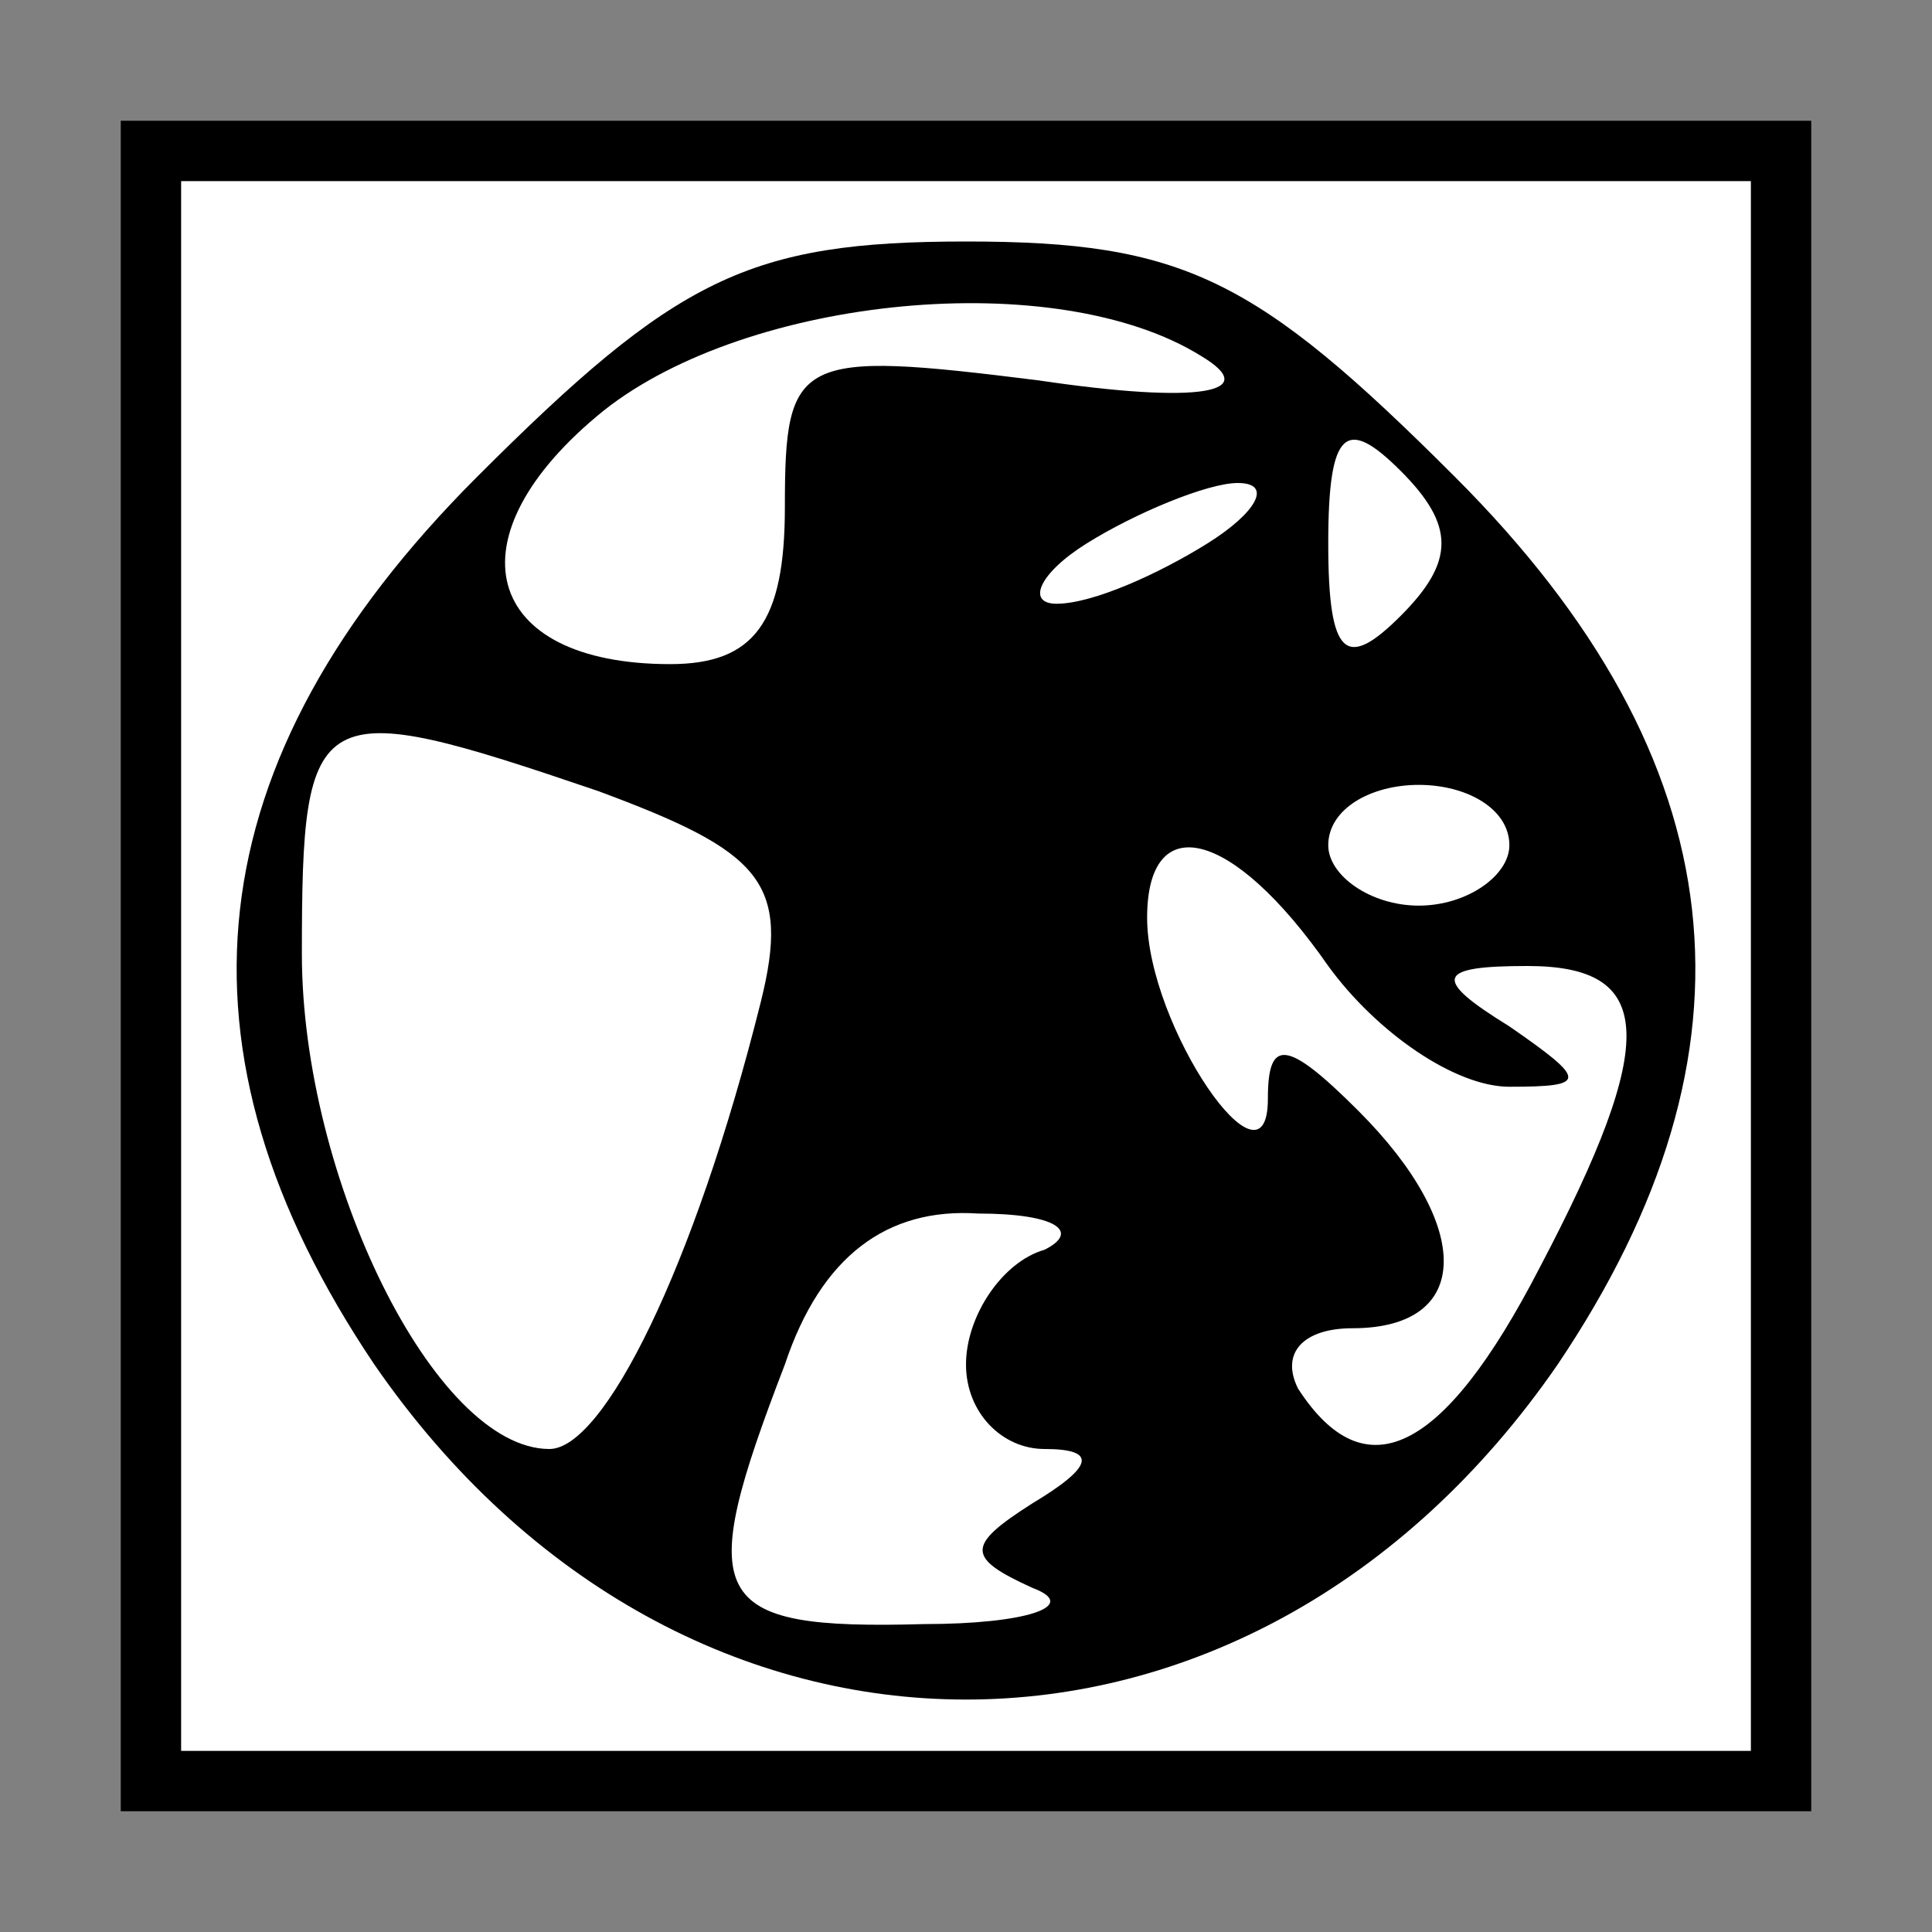 <?xml version="1.0" standalone="no"?>
<!DOCTYPE svg PUBLIC "-//W3C//DTD SVG 20010904//EN"
 "http://www.w3.org/TR/2001/REC-SVG-20010904/DTD/svg10.dtd">
<svg version="1.0" xmlns="http://www.w3.org/2000/svg"
 width="32pt" height="32pt" viewBox="0 0 32 32"
 preserveAspectRatio="xMidYMid meet">
<rect x="0" y="0" width="32" height="32" fill="#808080" stroke="none"/>
<g transform="translate(0,32) scale(0.1,-0.1)"
fill="#000000" stroke="none">
<path fill="#000000" stroke="none" d="M20 160 l0 -140 140 0 140 0 0 140 0
140 -140 0 -140 0 0 -140z"/>
<path fill="#ffffff" stroke="none" d="M290 160 l0 -130 -130 0 -130 0 0 130
0 130 130 0 130 0 0 -130z"/>
<path fill="#000000" stroke="none" d="M79 241 c-47 -47 -52 -95 -17 -147 51
-74 145 -74 196 0 35 52 30 100 -17 147 -33 33 -45 39 -81 39 -36 0 -48 -6
-81 -39z"/>
<path fill="#ffffff" stroke="none" d="M199 261 c10 -6 0 -8 -27 -4 -40 5 -42
4 -42 -21 0 -19 -5 -26 -19 -26 -31 0 -37 21 -11 42 24 19 75 24 99 9z"/>
<path fill="#ffffff" stroke="none" d="M232 218 c-9 -9 -12 -7 -12 12 0 19 3
21 12 12 9 -9 9 -15 0 -24z"/>
<path fill="#ffffff" stroke="none" d="M200 230 c-8 -5 -19 -10 -25 -10 -5 0
-3 5 5 10 8 5 20 10 25 10 6 0 3 -5 -5 -10z"/>
<path fill="#ffffff" stroke="none" d="M99 189 c27 -10 32 -15 27 -35 -11 -44
-26 -74 -35 -74 -19 0 -41 45 -41 82 0 42 2 43 49 27z"/>
<path fill="#ffffff" stroke="none" d="M250 180 c0 -5 -7 -10 -15 -10 -8 0
-15 5 -15 10 0 6 7 10 15 10 8 0 15 -4 15 -10z"/>
<path fill="#ffffff" stroke="none" d="M220 160 c8 -11 21 -20 30 -20 13 0 13
1 0 10 -13 8 -12 10 3 10 21 0 22 -12 2 -50 -16 -31 -29 -37 -40 -20 -3 6 1
10 9 10 20 0 20 17 1 36 -12 12 -15 12 -15 2 0 -17 -20 12 -20 30 0 18 14 15
30 -8z"/>
<path fill="#ffffff" stroke="none" d="M173 113 c-7 -2 -13 -11 -13 -19 0 -8
6 -14 13 -14 9 0 8 -3 -2 -9 -11 -7 -11 -9 0 -14 8 -3 -1 -6 -18 -6 -36 -1
-38 4 -23 43 6 18 17 26 32 25 13 0 17 -3 11 -6z"/>
</g>
</svg>
